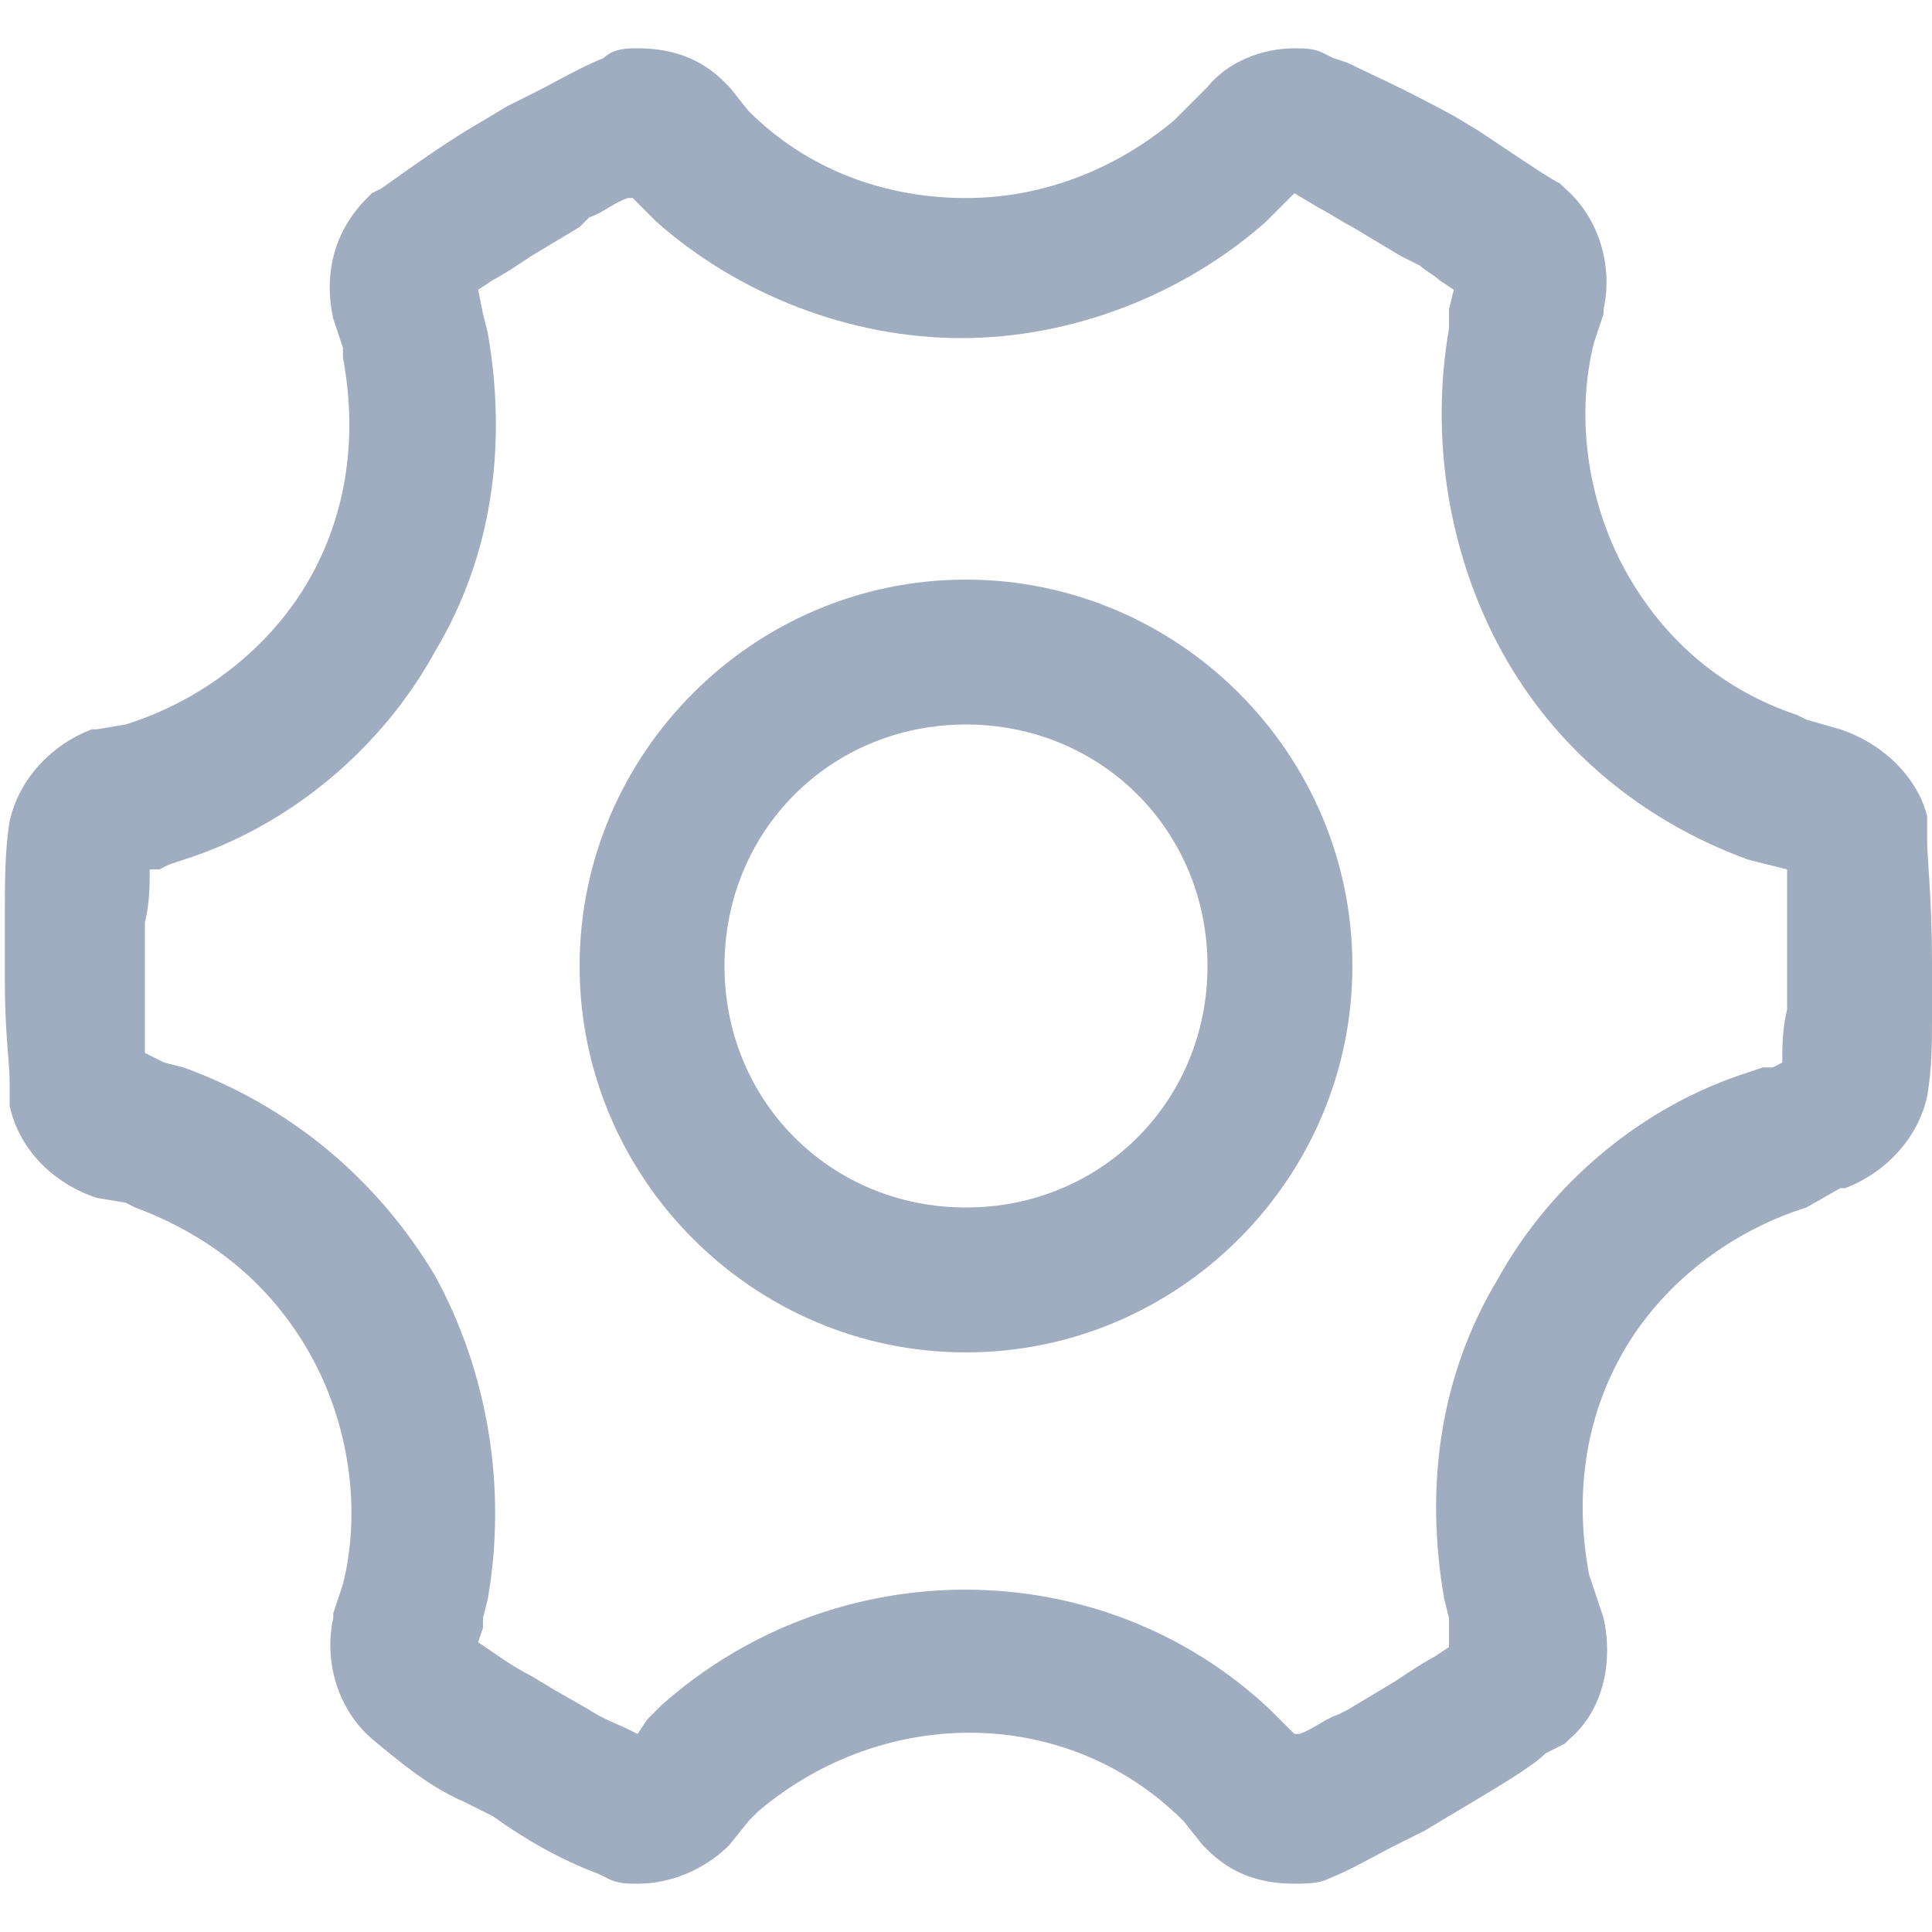 <?xml version="1.0" encoding="utf-8"?>
<!-- Generator: Adobe Illustrator 24.0.1, SVG Export Plug-In . SVG Version: 6.00 Build 0)  -->
<svg version="1.1" id="图层_1" xmlns="http://www.w3.org/2000/svg" xmlns:xlink="http://www.w3.org/1999/xlink" x="0px" y="0px"
	 viewBox="0 0 40 40" style="enable-background:new 0 0 40 40;" xml:space="preserve">
<style type="text/css">
	.st0{fill:none;}
	.st1{fill:#A0ACBF;}
</style>
<rect class="st0" width="40" height="40"/>
<path id="形状结合" class="st1" d="M25,38.3l-0.1-0.1l-0.4-0.5c-2.4-2.4-6.2-2.4-8.8-0.2l-0.2,0.2l-0.4,0.5
	c-0.5,0.5-1.2,0.8-1.9,0.8c-0.2,0-0.4,0-0.6-0.1l-0.2-0.1c-0.8-0.3-1.5-0.7-2.2-1.2l-0.6-0.3C8.9,37,8.3,36.5,7.7,36
	c-0.7-0.6-1-1.6-0.8-2.5l0-0.1l0.2-0.6c0.4-1.6,0.1-3.4-0.7-4.8c-0.8-1.4-2-2.4-3.6-3l-0.2-0.1L2,24.8c-0.9-0.3-1.6-1-1.8-1.9l0-0.2
	l0-0.3c0-0.4-0.1-1-0.1-2.1v-0.7l0-0.7c0-0.6,0-1.3,0.1-1.9c0.2-0.9,0.9-1.6,1.7-1.9l0.1,0l0.6-0.1c1.6-0.5,3-1.6,3.8-3
	c0.8-1.4,1-3,0.7-4.6L7.1,7.2L6.9,6.6c-0.2-0.9,0-1.8,0.7-2.5l0.1-0.1l0.2-0.1c0.7-0.5,1.4-1,2.1-1.4l0.5-0.3l0.6-0.3
	c0.4-0.2,0.9-0.5,1.4-0.7C12.7,1,13,1,13.2,1c0.7,0,1.3,0.2,1.8,0.7l0.1,0.1l0.4,0.5c1.2,1.2,2.8,1.8,4.5,1.8c1.6,0,3.1-0.6,4.3-1.6
	l0.2-0.2l0.5-0.5C25.4,1.3,26.1,1,26.8,1c0.2,0,0.4,0,0.6,0.1l0.2,0.1l0.3,0.1c0.4,0.2,1.1,0.5,2.2,1.1l0.5,0.3l0.6,0.4
	c0.6,0.4,0.9,0.6,1.1,0.7l0.1,0.1c0.7,0.6,1,1.6,0.8,2.5l0,0.1l-0.2,0.6c-0.4,1.6-0.1,3.4,0.7,4.8c0.8,1.4,2,2.4,3.5,2.9l0.2,0.1
	l0.7,0.2c0.9,0.3,1.6,1,1.8,1.8l0,0.2l0,0.3c0,0.4,0.1,1.2,0.1,2.5v0.6l0,0.6c0,0.5,0,1-0.1,1.6c-0.2,0.9-0.9,1.6-1.7,1.9l-0.1,0
	L37.4,25c-1.6,0.5-3,1.6-3.8,3c-0.8,1.4-1,3-0.7,4.6l0.1,0.3l0.2,0.6c0.2,0.9,0,1.9-0.7,2.5l-0.1,0.1L32,36.3c-0.3,0.3-1,0.7-2,1.3
	l-0.5,0.3l-0.6,0.3c-0.4,0.2-0.9,0.5-1.4,0.7C27.3,39,27,39,26.8,39C26.1,39,25.5,38.8,25,38.3z M26.3,35.4l0.2,0.2l0.1,0.1l0.2,0.2
	l0.1,0c0.3-0.1,0.5-0.3,0.8-0.4l0.2-0.1l0.5-0.3l0.5-0.3c0.3-0.2,0.6-0.4,0.8-0.5l0.3-0.2L30,33.5l-0.1-0.4
	c-0.4-2.3-0.1-4.6,1.1-6.6c1.1-2,3-3.6,5.2-4.3l0.3-0.1l0.2,0l0.2-0.1v0c0-0.3,0-0.7,0.1-1.1l0-0.3V20l0-0.6c0-0.3,0-0.7,0-1l0-0.4
	l-0.4-0.1l-0.4-0.1c-2.2-0.8-4-2.3-5.1-4.3c-1.1-2-1.5-4.4-1.1-6.7L30,6.5l0-0.1L30.1,6l-0.3-0.2c-0.1-0.1-0.3-0.2-0.4-0.3L29,5.3
	L28.5,5L28,4.7c-0.2-0.1-0.5-0.3-0.7-0.4l-0.5-0.3l-0.3,0.3l-0.3,0.3c-1.7,1.5-4,2.4-6.3,2.4c-2.3,0-4.6-0.9-6.3-2.4l-0.2-0.2
	l-0.1-0.1l-0.2-0.2l-0.1,0c-0.3,0.1-0.5,0.3-0.8,0.4L12,4.7L11.5,5L11,5.3c-0.3,0.2-0.6,0.4-0.8,0.5L9.9,6L10,6.5l0.1,0.4
	c0.4,2.3,0.1,4.6-1.1,6.6c-1.1,2-3,3.6-5.2,4.3l-0.3,0.1L3.3,18L3.1,18v0c0,0.3,0,0.7-0.1,1.1l0,0.6v0.4l0,0.5c0,0.3,0,0.7,0,0.9
	l0,0.3L3.4,22l0.4,0.1c2.2,0.8,4,2.3,5.2,4.3c1.1,2,1.5,4.4,1.1,6.7L10,33.5l0,0.2L9.9,34l0,0c0.3,0.2,0.7,0.5,1.1,0.7l0.5,0.3
	l0.7,0.4c0.3,0.2,0.6,0.3,0.8,0.4l0.2,0.1l0.2-0.3l0.3-0.3C17.3,32.1,22.8,32.1,26.3,35.4L26.3,35.4z M12,20c0-4.4,3.6-8,8-8
	s8,3.6,8,8s-3.6,8-8,8C15.6,28,12,24.4,12,20z M15,20c0,2.8,2.2,5,5,5s5-2.2,5-5s-2.2-5-5-5C17.2,15,15,17.2,15,20z"/>
</svg>
